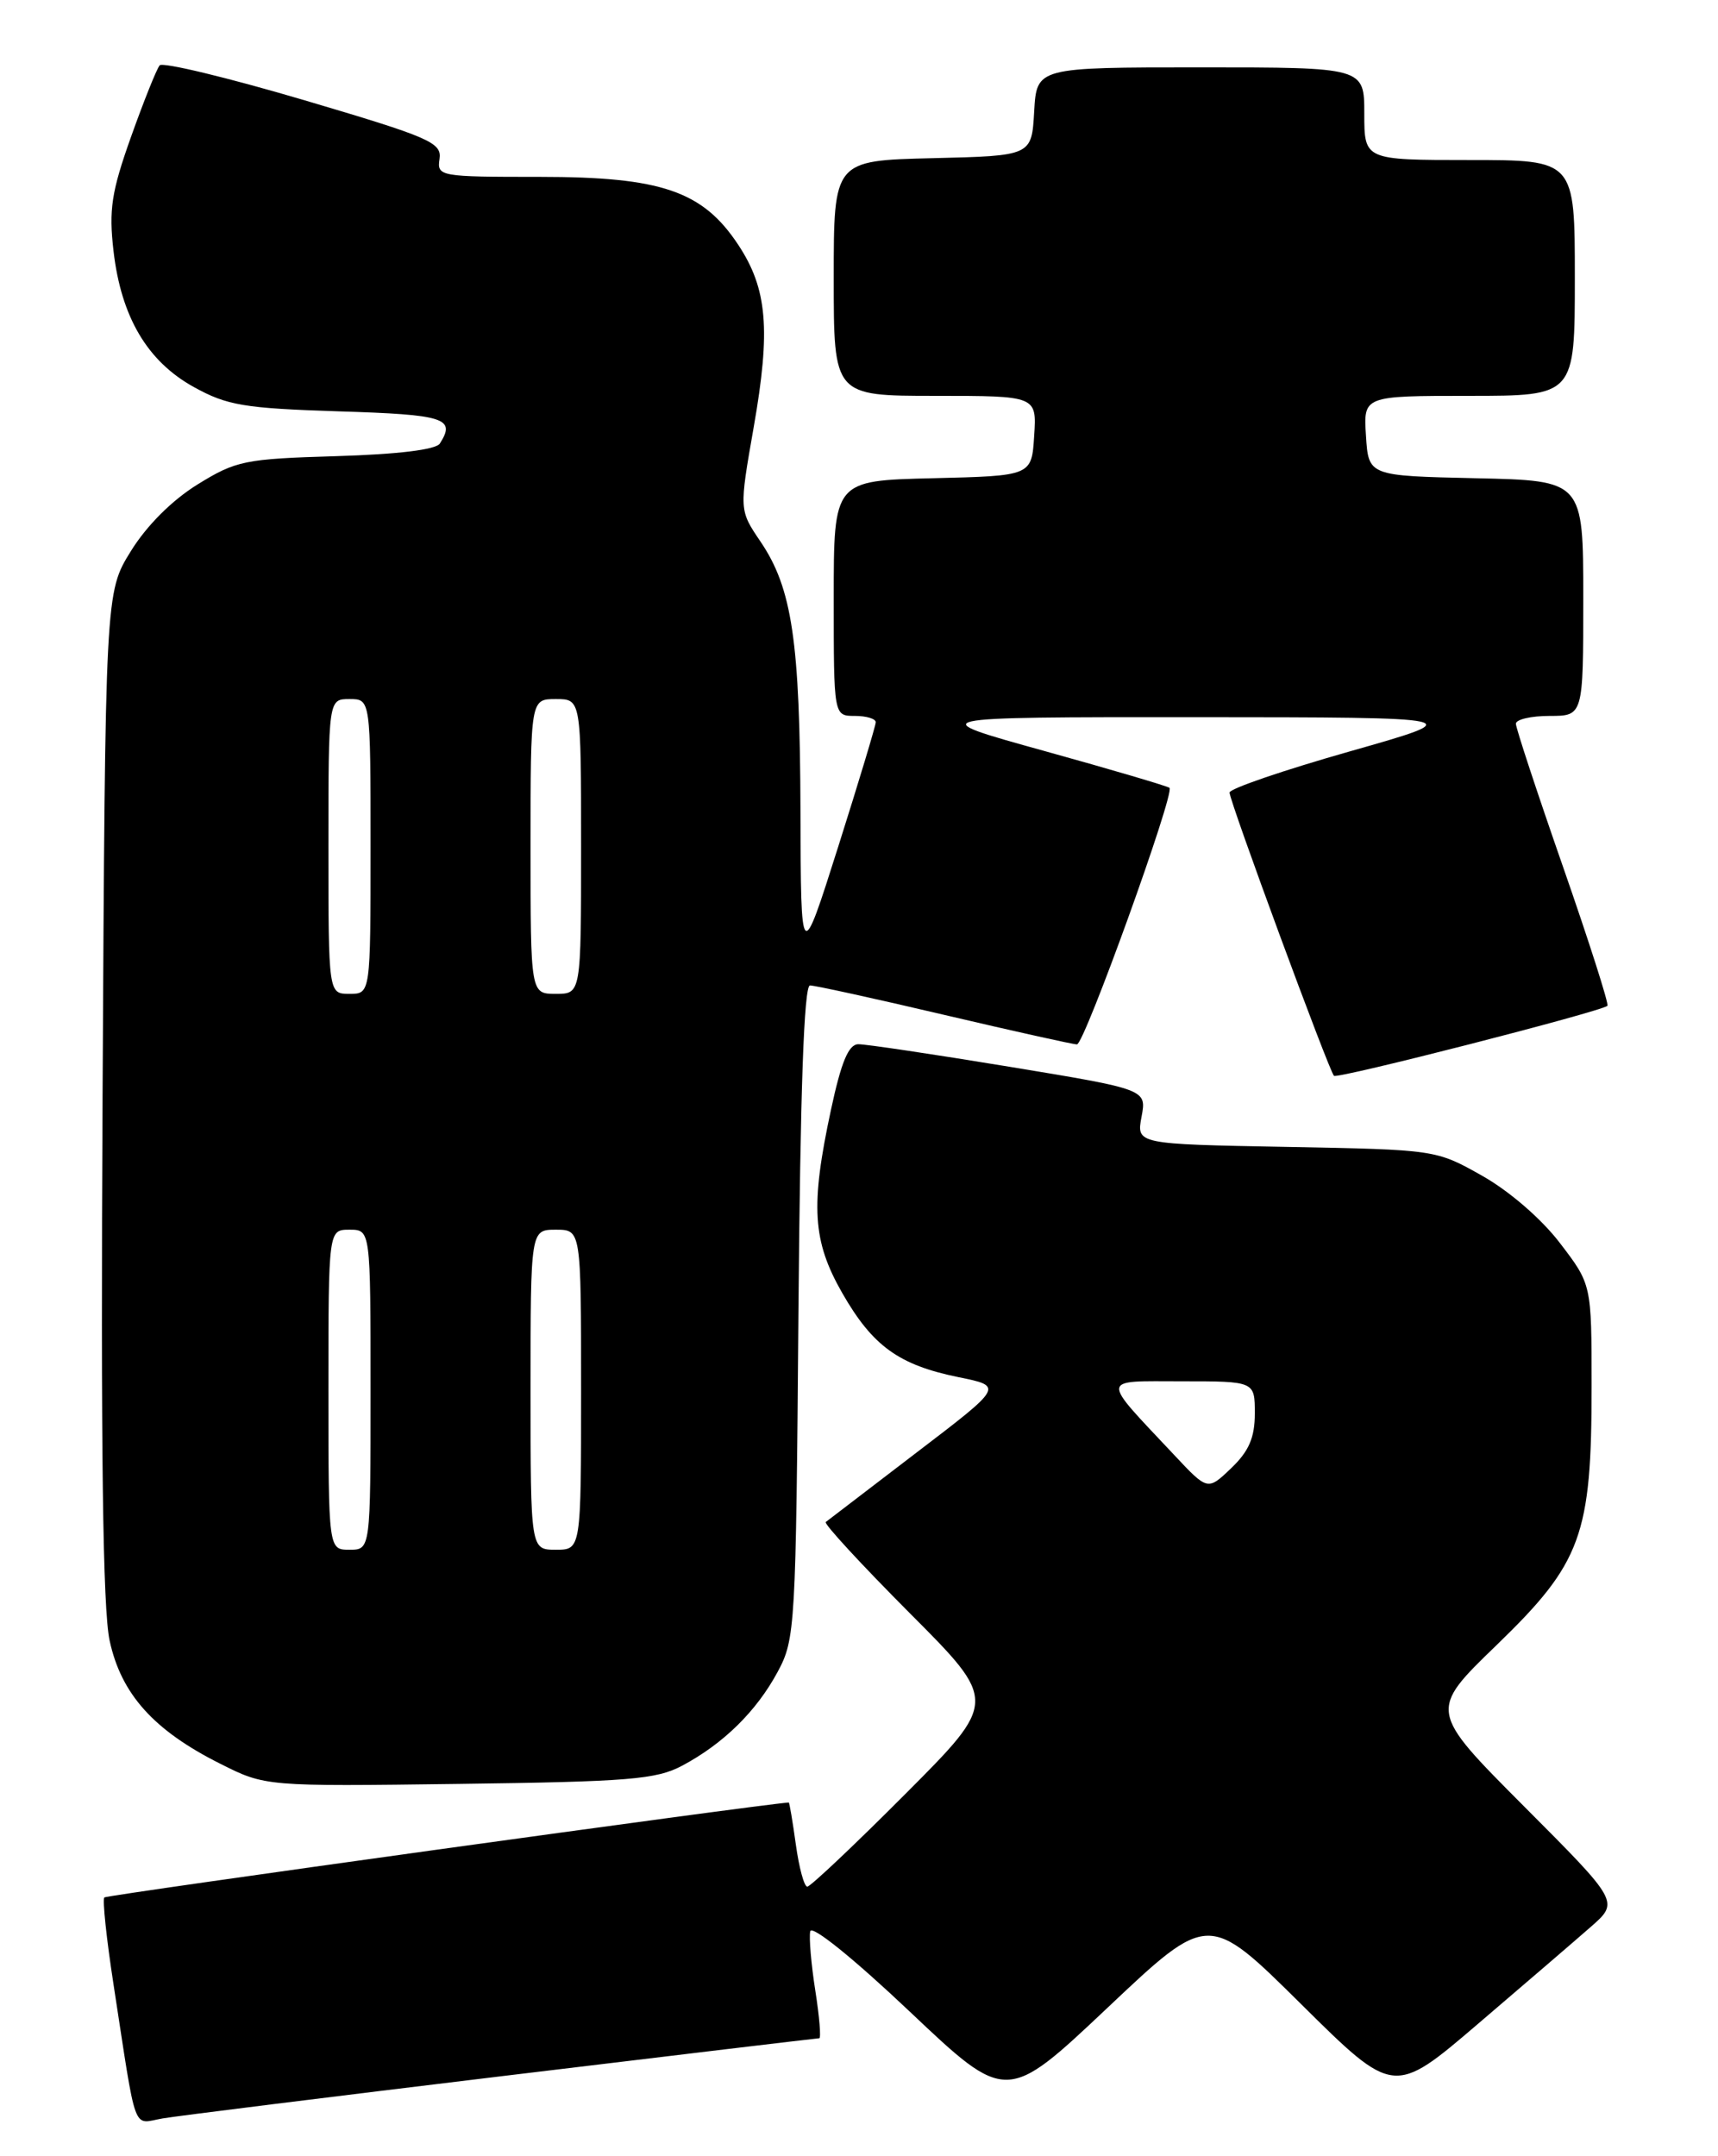 <?xml version="1.0" encoding="UTF-8" standalone="no"?>
<!DOCTYPE svg PUBLIC "-//W3C//DTD SVG 1.1//EN" "http://www.w3.org/Graphics/SVG/1.1/DTD/svg11.dtd" >
<svg xmlns="http://www.w3.org/2000/svg" xmlns:xlink="http://www.w3.org/1999/xlink" version="1.1" viewBox="0 0 204 256">
 <g >
 <path fill="currentColor"
d=" M 59.68 246.49 C 80.13 244.02 97.05 242.00 97.28 242.00 C 97.51 242.00 97.30 239.45 96.81 236.33 C 96.32 233.21 96.05 230.05 96.21 229.30 C 96.38 228.51 101.35 232.52 108.01 238.82 C 119.51 249.70 119.51 249.70 131.51 238.38 C 143.50 227.05 143.50 227.05 154.50 237.95 C 165.50 248.84 165.50 248.84 175.50 240.29 C 181.00 235.59 187.03 230.41 188.89 228.78 C 192.28 225.81 192.28 225.81 180.96 214.46 C 169.65 203.11 169.65 203.11 177.72 195.31 C 187.80 185.56 189.00 182.28 188.99 164.57 C 188.99 152.50 188.99 152.50 185.24 147.60 C 183.06 144.73 179.21 141.41 176.00 139.60 C 170.51 136.50 170.48 136.50 152.72 136.17 C 134.94 135.84 134.94 135.84 135.55 132.59 C 136.16 129.34 136.16 129.34 119.83 126.65 C 110.85 125.17 102.79 123.97 101.92 123.98 C 100.76 123.99 99.89 126.08 98.67 131.77 C 96.22 143.19 96.47 147.33 100.01 153.52 C 103.62 159.82 106.72 162.06 113.82 163.51 C 119.15 164.59 119.15 164.59 108.82 172.47 C 103.15 176.80 98.30 180.51 98.05 180.71 C 97.80 180.90 102.30 185.78 108.03 191.53 C 118.47 202.00 118.47 202.00 107.50 213.00 C 101.47 219.05 96.23 224.00 95.86 224.00 C 95.49 224.00 94.88 221.75 94.50 219.00 C 94.12 216.25 93.74 214.00 93.66 214.01 C 89.85 214.28 12.69 224.98 12.39 225.28 C 12.15 225.52 12.64 230.17 13.48 235.61 C 16.28 253.79 15.68 252.14 19.30 251.52 C 21.06 251.22 39.23 248.96 59.68 246.49 Z  M 81.00 209.64 C 85.90 207.03 89.82 203.18 92.34 198.50 C 94.43 194.63 94.51 193.24 94.81 155.75 C 95.03 129.41 95.47 117.00 96.18 117.00 C 96.76 117.00 103.94 118.57 112.14 120.50 C 120.33 122.42 127.42 124.00 127.88 124.00 C 128.76 124.00 139.52 94.18 138.87 93.54 C 138.67 93.35 131.97 91.37 124.00 89.16 C 109.50 85.14 109.50 85.14 142.00 85.15 C 174.50 85.17 174.50 85.17 160.25 89.22 C 152.41 91.45 146.00 93.64 146.00 94.10 C 146.00 95.13 157.80 127.13 158.40 127.73 C 158.80 128.13 190.03 120.13 190.87 119.42 C 191.07 119.24 188.71 111.85 185.62 102.98 C 182.53 94.12 180.00 86.44 180.00 85.93 C 180.00 85.42 181.80 85.00 184.00 85.00 C 188.00 85.00 188.00 85.00 188.00 71.03 C 188.00 57.06 188.00 57.06 175.25 56.78 C 162.50 56.50 162.50 56.50 162.20 51.75 C 161.89 47.00 161.89 47.00 174.45 47.00 C 187.00 47.00 187.00 47.00 187.00 33.00 C 187.00 19.00 187.00 19.00 174.50 19.00 C 162.00 19.00 162.00 19.00 162.00 13.50 C 162.00 8.00 162.00 8.00 142.55 8.00 C 123.10 8.00 123.10 8.00 122.80 13.25 C 122.50 18.50 122.50 18.50 110.75 18.78 C 99.00 19.06 99.00 19.06 99.00 33.03 C 99.00 47.00 99.00 47.00 111.05 47.00 C 123.11 47.00 123.11 47.00 122.80 51.75 C 122.50 56.50 122.50 56.50 110.75 56.78 C 99.00 57.06 99.00 57.06 99.00 71.03 C 99.00 85.00 99.00 85.00 101.50 85.00 C 102.88 85.00 104.00 85.34 103.99 85.75 C 103.98 86.16 101.98 92.80 99.54 100.50 C 95.10 114.50 95.10 114.50 95.05 96.30 C 94.99 76.12 94.06 69.85 90.31 64.31 C 87.77 60.57 87.77 60.57 89.50 50.70 C 91.53 39.15 91.12 34.28 87.65 29.05 C 83.44 22.68 78.52 21.00 64.12 21.00 C 52.19 21.00 51.88 20.95 52.19 18.87 C 52.47 16.92 51.06 16.31 36.04 11.87 C 26.99 9.20 19.30 7.35 18.96 7.76 C 18.61 8.16 17.08 11.98 15.56 16.24 C 13.23 22.78 12.91 24.90 13.48 29.81 C 14.39 37.65 17.50 42.91 23.03 45.96 C 26.97 48.14 29.00 48.48 40.25 48.84 C 52.85 49.23 54.15 49.65 52.23 52.66 C 51.77 53.39 47.25 53.94 39.91 54.16 C 29.06 54.48 28.03 54.69 23.44 57.53 C 20.42 59.40 17.40 62.42 15.53 65.45 C 12.50 70.34 12.50 70.34 12.18 129.92 C 11.96 172.14 12.20 191.04 13.02 194.80 C 14.39 201.14 18.26 205.45 26.14 209.40 C 31.50 212.10 31.50 212.10 54.50 211.80 C 74.66 211.54 77.93 211.27 81.00 209.64 Z  M 139.42 172.74 C 130.60 163.35 130.53 164.00 140.35 164.00 C 149.00 164.00 149.00 164.00 149.00 167.81 C 149.00 170.68 148.31 172.29 146.20 174.31 C 143.40 176.99 143.40 176.99 139.42 172.74 Z  M 39.00 165.00 C 39.00 146.00 39.00 146.00 41.50 146.00 C 44.00 146.00 44.00 146.00 44.00 165.00 C 44.00 184.00 44.00 184.00 41.50 184.00 C 39.00 184.00 39.00 184.00 39.00 165.00 Z  M 63.00 165.00 C 63.00 146.00 63.00 146.00 66.00 146.00 C 69.00 146.00 69.00 146.00 69.00 165.00 C 69.00 184.00 69.00 184.00 66.00 184.00 C 63.00 184.00 63.00 184.00 63.00 165.00 Z  M 39.00 100.50 C 39.00 83.00 39.00 83.00 41.50 83.00 C 44.00 83.00 44.00 83.00 44.00 100.50 C 44.00 118.00 44.00 118.00 41.50 118.00 C 39.00 118.00 39.00 118.00 39.00 100.50 Z  M 63.00 100.50 C 63.00 83.00 63.00 83.00 66.00 83.00 C 69.00 83.00 69.00 83.00 69.00 100.50 C 69.00 118.00 69.00 118.00 66.00 118.00 C 63.00 118.00 63.00 118.00 63.00 100.50 Z "/>
</g>
</svg>